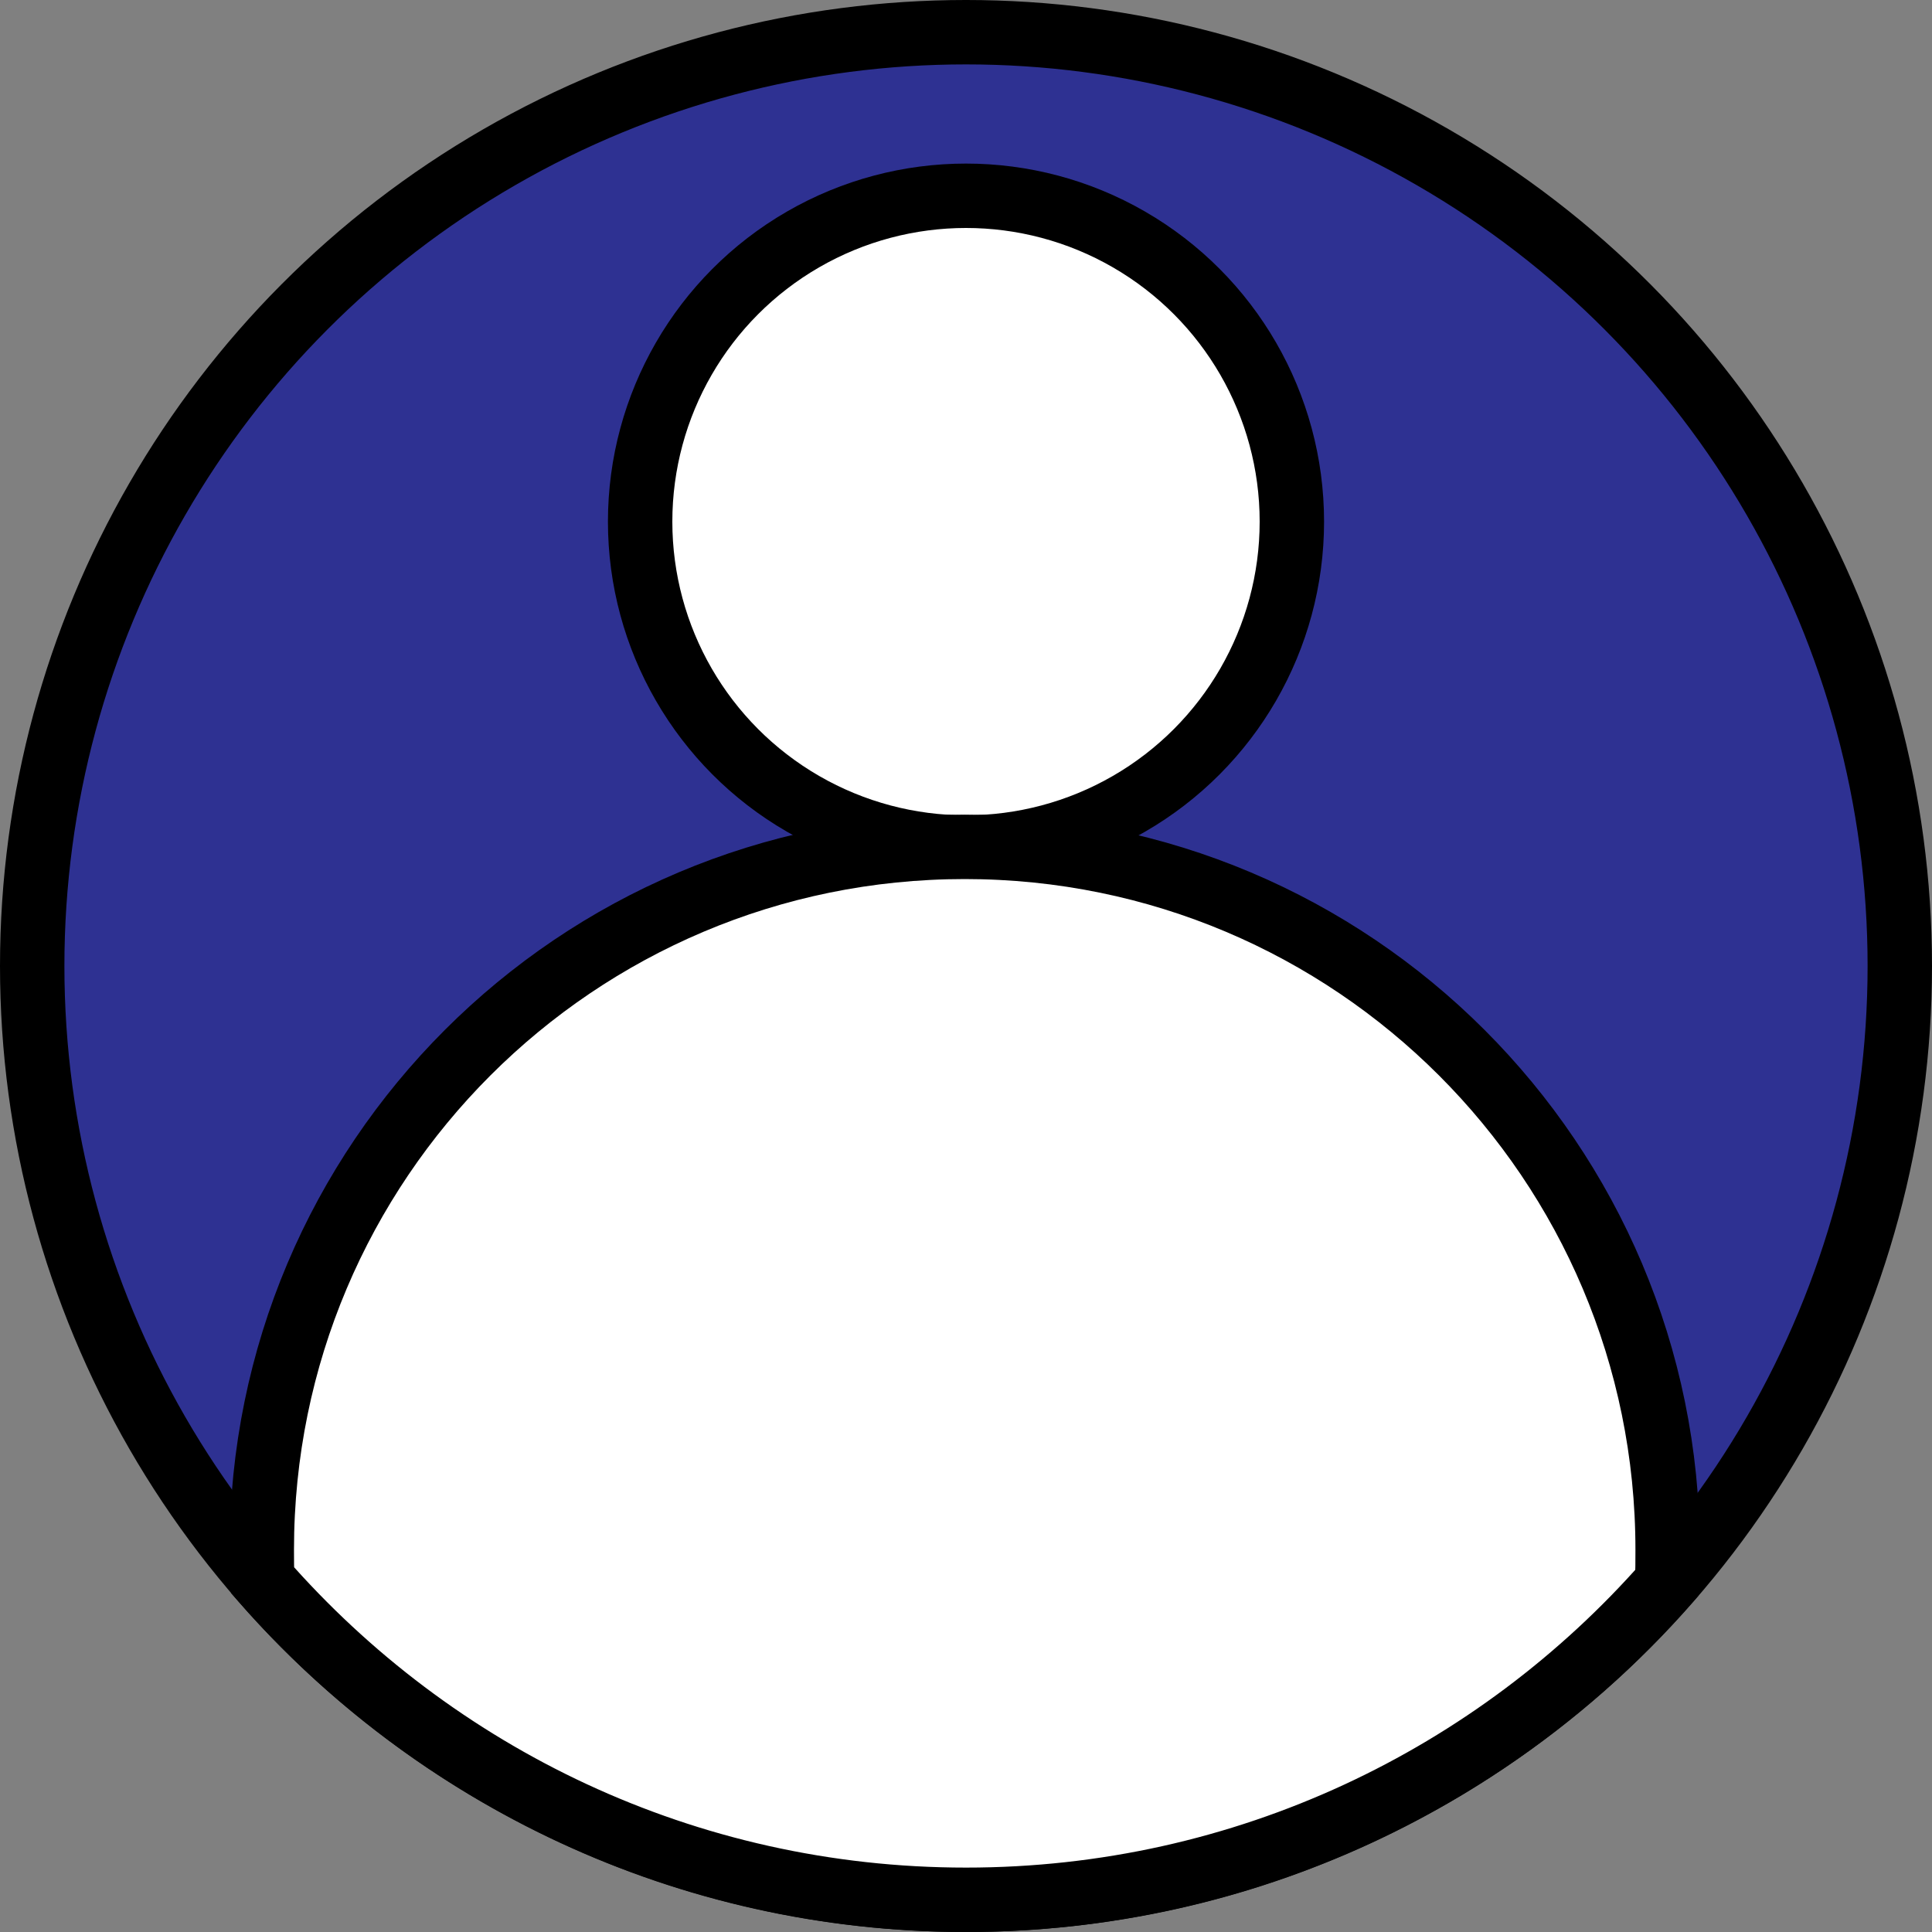 <?xml version="1.0" encoding="UTF-8"?>
<svg id="Layer_1" data-name="Layer 1" xmlns="http://www.w3.org/2000/svg" viewBox="0 0 60 60">
  <rect x="0" y="0" width="60" height="60" fill="#808080" stroke="none"/>
  <defs>
    <style>
      .cls-1 {
        fill: #2e3192;
      }

      .cls-1, .cls-2 {
        stroke: #000;
        stroke-miterlimit: 10;
        stroke-width: 2px;
      }

      .cls-2 {
        fill: #fff;
      }
    </style>
  </defs>
  <circle class="cls-1" cx="30" cy="30" r="29"/>
  <circle class="cls-2" cx="30" cy="16.2" r="10.12"/>
  <path class="cls-2" d="m30,59c8.67,0,16.46-3.81,21.77-9.85.02-.34.02-.68.02-1.02,0-12.06-9.77-21.83-21.83-21.83s-21.83,9.77-21.83,21.83c0,.31,0,.63.02.94,5.32,6.08,13.13,9.93,21.85,9.93Z"/>
</svg>